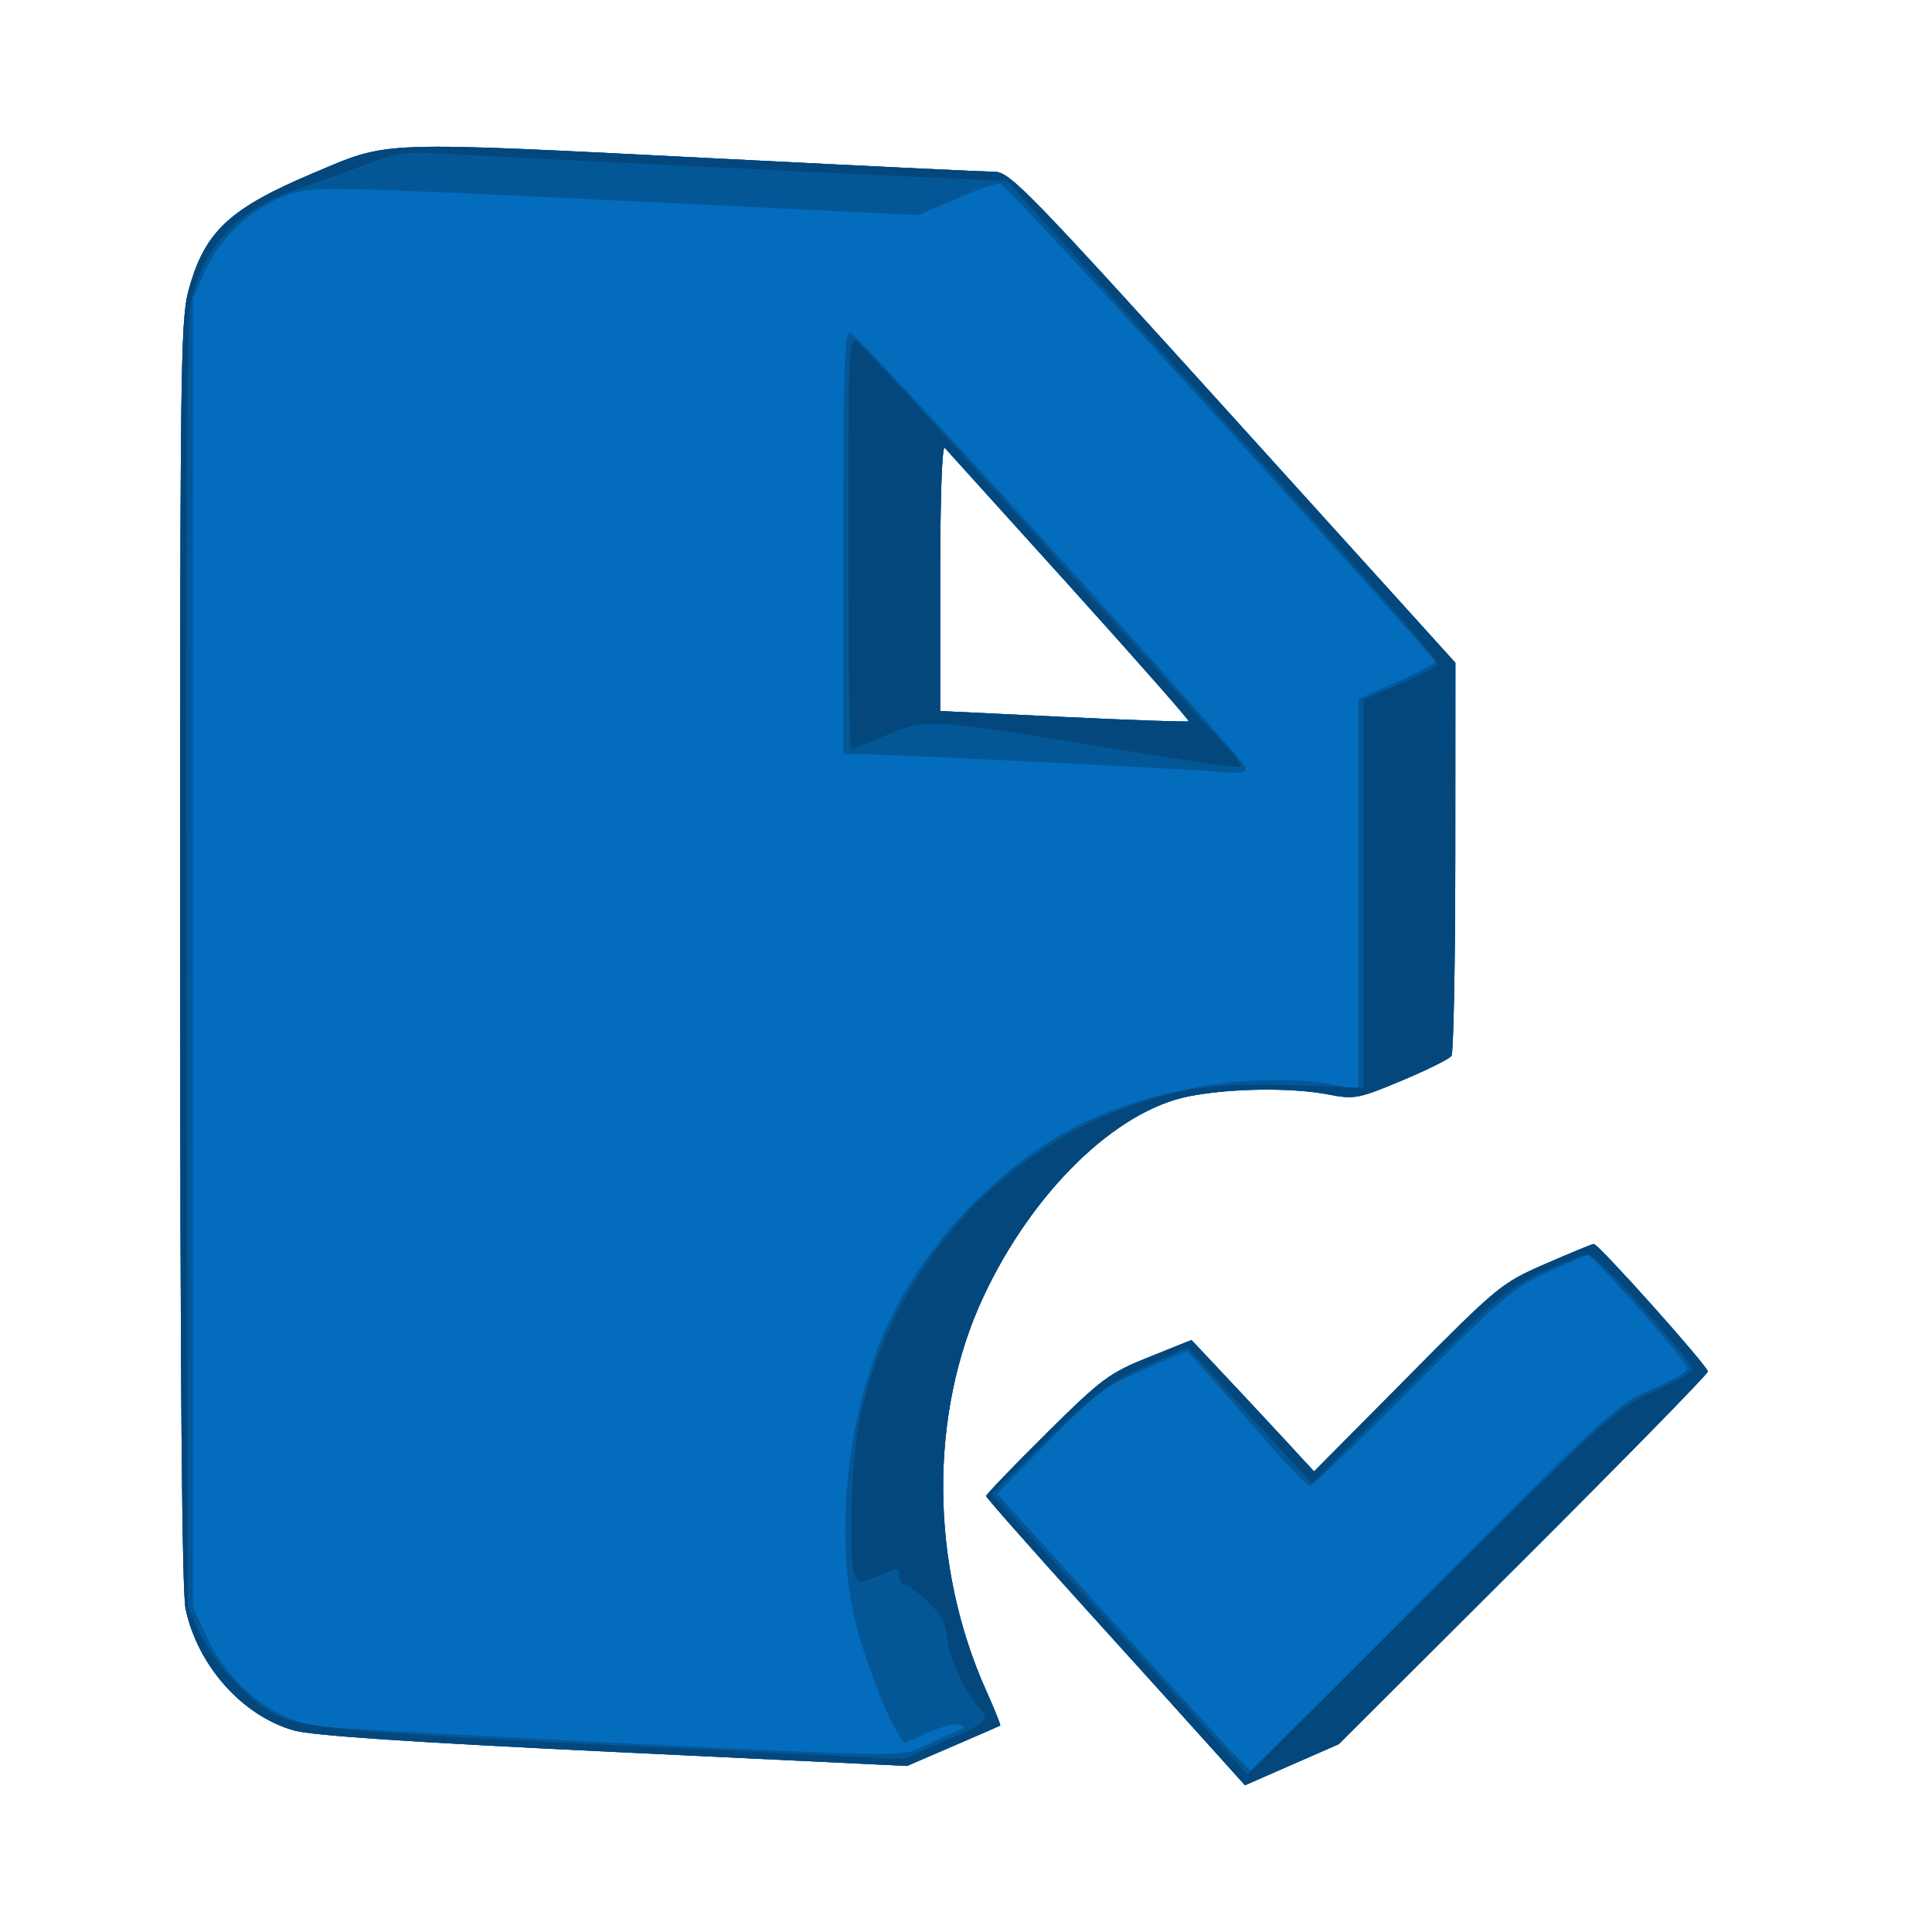 <svg width="44" height="44" viewBox="0 0 44 44" fill="none" xmlns="http://www.w3.org/2000/svg">
<path fill-rule="evenodd" clip-rule="evenodd" d="M7.124 3.947C5.287 4.722 4.711 5.238 4.345 6.435C4.106 7.217 4.104 7.373 4.104 21.643C4.104 31.36 4.144 36.251 4.227 36.642C4.502 37.937 5.52 39.078 6.696 39.41C7.11 39.527 9.381 39.679 13.977 39.899L20.657 40.218L21.702 39.768C22.277 39.521 22.761 39.31 22.778 39.299C22.794 39.288 22.652 38.932 22.461 38.507C21.177 35.645 21.151 32.199 22.394 29.537C23.512 27.143 25.406 25.294 27.079 24.967C28.028 24.782 29.409 24.764 30.254 24.926C30.845 25.04 30.937 25.023 31.925 24.609C32.5 24.368 33.009 24.116 33.056 24.048C33.102 23.981 33.142 21.938 33.143 19.51L33.145 15.094L28.086 9.504C23.436 4.366 22.997 3.914 22.655 3.913C22.451 3.912 19.696 3.78 16.533 3.62C8.48 3.213 8.9 3.198 7.124 3.947ZM24.364 13.351C25.873 15.023 27.092 16.407 27.072 16.427C27.053 16.446 25.771 16.402 24.224 16.328L21.412 16.193V13.14C21.412 11.339 21.454 10.133 21.516 10.199C21.573 10.261 22.855 11.679 24.364 13.351ZM35.195 28.784C34.193 29.221 34.116 29.284 32.048 31.372L29.927 33.511L29.242 32.769C28.865 32.361 28.236 31.688 27.846 31.273L27.135 30.518L26.161 30.909C25.258 31.272 25.088 31.399 23.822 32.654C23.072 33.398 22.458 34.036 22.459 34.072C22.459 34.107 23.512 35.299 24.798 36.719C26.083 38.139 27.409 39.606 27.744 39.98L28.353 40.658L29.421 40.19L30.49 39.722L34.692 35.529C37.004 33.222 38.895 31.291 38.895 31.236C38.895 31.114 36.401 28.325 36.297 28.331C36.256 28.334 35.761 28.537 35.195 28.784Z" fill="#036CBD"/>
<path fill-rule="evenodd" clip-rule="evenodd" d="M7.124 3.947C5.287 4.722 4.711 5.238 4.345 6.435C4.106 7.217 4.104 7.373 4.104 21.643C4.104 31.36 4.144 36.251 4.227 36.642C4.502 37.937 5.52 39.078 6.696 39.41C7.11 39.527 9.381 39.679 13.977 39.899L20.657 40.218L21.702 39.768C22.277 39.521 22.761 39.31 22.778 39.299C22.794 39.288 22.652 38.932 22.461 38.507C21.177 35.645 21.151 32.199 22.394 29.537C23.512 27.143 25.406 25.294 27.079 24.967C28.028 24.782 29.409 24.764 30.254 24.926C30.845 25.04 30.937 25.023 31.925 24.609C32.5 24.368 33.009 24.116 33.056 24.048C33.102 23.981 33.142 21.938 33.143 19.51L33.145 15.094L28.086 9.504C23.436 4.366 22.997 3.914 22.655 3.913C22.451 3.912 19.696 3.78 16.533 3.62C8.48 3.213 8.9 3.198 7.124 3.947ZM27.805 9.599C30.486 12.564 32.68 15.027 32.68 15.07C32.68 15.114 32.288 15.323 31.809 15.534L30.937 15.918V20.374V24.831L30.676 24.767C28.954 24.347 26.365 24.714 24.539 25.635C22.863 26.482 21.209 28.166 20.338 29.911C19.312 31.968 18.965 34.904 19.499 37.012C19.695 37.787 20.18 39.057 20.422 39.43L20.596 39.7L21.125 39.463C21.416 39.333 21.743 39.248 21.852 39.275C22.006 39.312 21.978 39.353 21.733 39.455C21.558 39.528 21.218 39.683 20.978 39.8C20.553 40.008 20.36 40.005 14.094 39.696C10.548 39.52 7.446 39.346 7.2 39.307C6.172 39.144 5.207 38.354 4.698 37.257L4.394 36.601V21.696V6.79L4.671 6.169C5.016 5.399 5.784 4.697 6.573 4.432C7.137 4.243 7.488 4.249 14.041 4.566L20.916 4.899L21.774 4.528C22.246 4.323 22.699 4.168 22.781 4.182C22.863 4.196 25.124 6.634 27.805 9.599ZM19.205 12.356V17.177H19.618C20.192 17.177 27.025 17.512 27.779 17.578C28.253 17.619 28.388 17.595 28.36 17.474C28.309 17.254 19.553 7.62 19.361 7.573C19.232 7.542 19.205 8.374 19.205 12.356ZM24.364 13.351C25.873 15.023 27.092 16.407 27.072 16.427C27.053 16.446 25.771 16.402 24.224 16.328L21.412 16.193V13.14C21.412 11.339 21.454 10.133 21.516 10.199C21.573 10.261 22.855 11.679 24.364 13.351ZM35.195 28.784C34.193 29.221 34.116 29.284 32.048 31.372L29.927 33.511L29.242 32.769C28.865 32.361 28.236 31.688 27.846 31.273L27.135 30.518L26.161 30.909C25.258 31.272 25.088 31.399 23.822 32.654C23.072 33.398 22.458 34.036 22.459 34.072C22.459 34.107 23.512 35.299 24.798 36.719C26.083 38.139 27.409 39.606 27.744 39.98L28.353 40.658L29.421 40.19L30.49 39.722L34.692 35.529C37.004 33.222 38.895 31.291 38.895 31.236C38.895 31.114 36.401 28.325 36.297 28.331C36.256 28.334 35.761 28.537 35.195 28.784ZM37.326 29.8C37.933 30.481 38.43 31.096 38.43 31.168C38.43 31.24 38.064 31.453 37.617 31.641C36.836 31.971 36.638 32.152 32.652 36.169L28.5 40.354L28.155 40.004C27.965 39.811 26.662 38.385 25.259 36.836L22.707 34.019L23.883 32.82C24.94 31.742 25.159 31.578 26.046 31.193L27.033 30.764L27.504 31.292C27.763 31.582 28.367 32.272 28.846 32.826C29.326 33.379 29.767 33.835 29.827 33.838C29.887 33.841 30.942 32.833 32.17 31.597C34.206 29.55 34.48 29.317 35.255 28.967C35.724 28.755 36.133 28.578 36.165 28.572C36.197 28.567 36.719 29.119 37.326 29.8Z" fill="#045797"/>
<path fill-rule="evenodd" clip-rule="evenodd" d="M7.124 3.947C5.287 4.722 4.711 5.238 4.345 6.435C4.106 7.217 4.104 7.373 4.104 21.643C4.104 31.36 4.144 36.251 4.227 36.642C4.502 37.937 5.52 39.078 6.696 39.41C7.11 39.527 9.381 39.679 13.977 39.899L20.657 40.218L21.702 39.768C22.277 39.521 22.761 39.31 22.778 39.299C22.794 39.288 22.652 38.932 22.461 38.507C21.177 35.645 21.151 32.199 22.394 29.537C23.512 27.143 25.406 25.294 27.079 24.967C28.028 24.782 29.409 24.764 30.254 24.926C30.845 25.04 30.937 25.023 31.925 24.609C32.5 24.368 33.009 24.116 33.056 24.048C33.102 23.981 33.142 21.938 33.143 19.51L33.145 15.094L28.086 9.504C23.436 4.366 22.997 3.914 22.655 3.913C22.451 3.912 19.696 3.78 16.533 3.62C8.48 3.213 8.9 3.198 7.124 3.947ZM16.01 3.798C18.694 3.927 21.349 4.051 21.912 4.075L22.934 4.119L27.862 9.562C30.572 12.556 32.775 15.056 32.756 15.118C32.737 15.18 32.346 15.388 31.888 15.58L31.053 15.93V20.353V24.776L29.507 24.716C27.709 24.647 26.811 24.775 25.478 25.289C22.442 26.461 20.158 29.236 19.55 32.493C19.383 33.388 19.328 35.536 19.463 35.871C19.542 36.063 19.579 36.065 19.971 35.9C20.49 35.681 20.483 35.681 20.483 35.897C20.483 35.994 20.532 36.073 20.592 36.073C20.653 36.073 20.885 36.245 21.109 36.455C21.412 36.738 21.531 36.959 21.572 37.316C21.627 37.795 21.966 38.524 22.322 38.929C22.545 39.184 22.502 39.219 21.318 39.738L20.586 40.059L14.523 39.772C7.897 39.458 6.892 39.367 6.224 39.023C5.643 38.723 4.845 37.842 4.529 37.15L4.278 36.601L4.246 22.12C4.224 12.476 4.254 7.419 4.334 6.98C4.571 5.683 5.363 4.805 6.728 4.326C7.169 4.171 7.896 3.908 8.343 3.742C9.057 3.476 9.277 3.447 10.144 3.502C10.687 3.537 13.327 3.67 16.01 3.798ZM19.321 12.351C19.321 14.94 19.349 17.059 19.383 17.059C19.416 17.059 19.755 16.927 20.134 16.766C21.125 16.345 21.031 16.338 26.113 17.173C27.262 17.361 28.225 17.492 28.254 17.462C28.284 17.432 28.148 17.237 27.953 17.028C27.757 16.82 25.836 14.695 23.683 12.306C21.53 9.918 19.668 7.891 19.545 7.802C19.325 7.644 19.321 7.722 19.321 12.351ZM24.364 13.351C25.873 15.023 27.092 16.407 27.072 16.427C27.053 16.446 25.771 16.402 24.224 16.328L21.412 16.193V13.14C21.412 11.339 21.454 10.133 21.516 10.199C21.573 10.261 22.855 11.679 24.364 13.351ZM35.195 28.784C34.193 29.221 34.116 29.284 32.048 31.372L29.927 33.511L29.242 32.769C28.865 32.361 28.236 31.688 27.846 31.273L27.135 30.518L26.161 30.909C25.258 31.272 25.088 31.399 23.822 32.654C23.072 33.398 22.458 34.036 22.459 34.072C22.459 34.107 23.512 35.299 24.798 36.719C26.083 38.139 27.409 39.606 27.744 39.98L28.353 40.658L29.421 40.19L30.49 39.722L34.692 35.529C37.004 33.222 38.895 31.291 38.895 31.236C38.895 31.114 36.401 28.325 36.297 28.331C36.256 28.334 35.761 28.537 35.195 28.784ZM37.443 29.816C38.05 30.496 38.546 31.11 38.546 31.18C38.546 31.25 38.157 31.477 37.681 31.684C36.849 32.048 36.66 32.217 32.612 36.236L28.407 40.41L25.497 37.215L22.586 34.019L23.887 32.763C24.996 31.692 25.324 31.447 26.116 31.096L27.046 30.684L27.975 31.706C28.486 32.268 29.124 32.966 29.393 33.256L29.883 33.785L32.081 31.569C34.081 29.554 34.357 29.319 35.135 28.965C35.605 28.751 36.069 28.577 36.165 28.578C36.261 28.579 36.836 29.137 37.443 29.816Z" fill="#03477C"/>
</svg>
